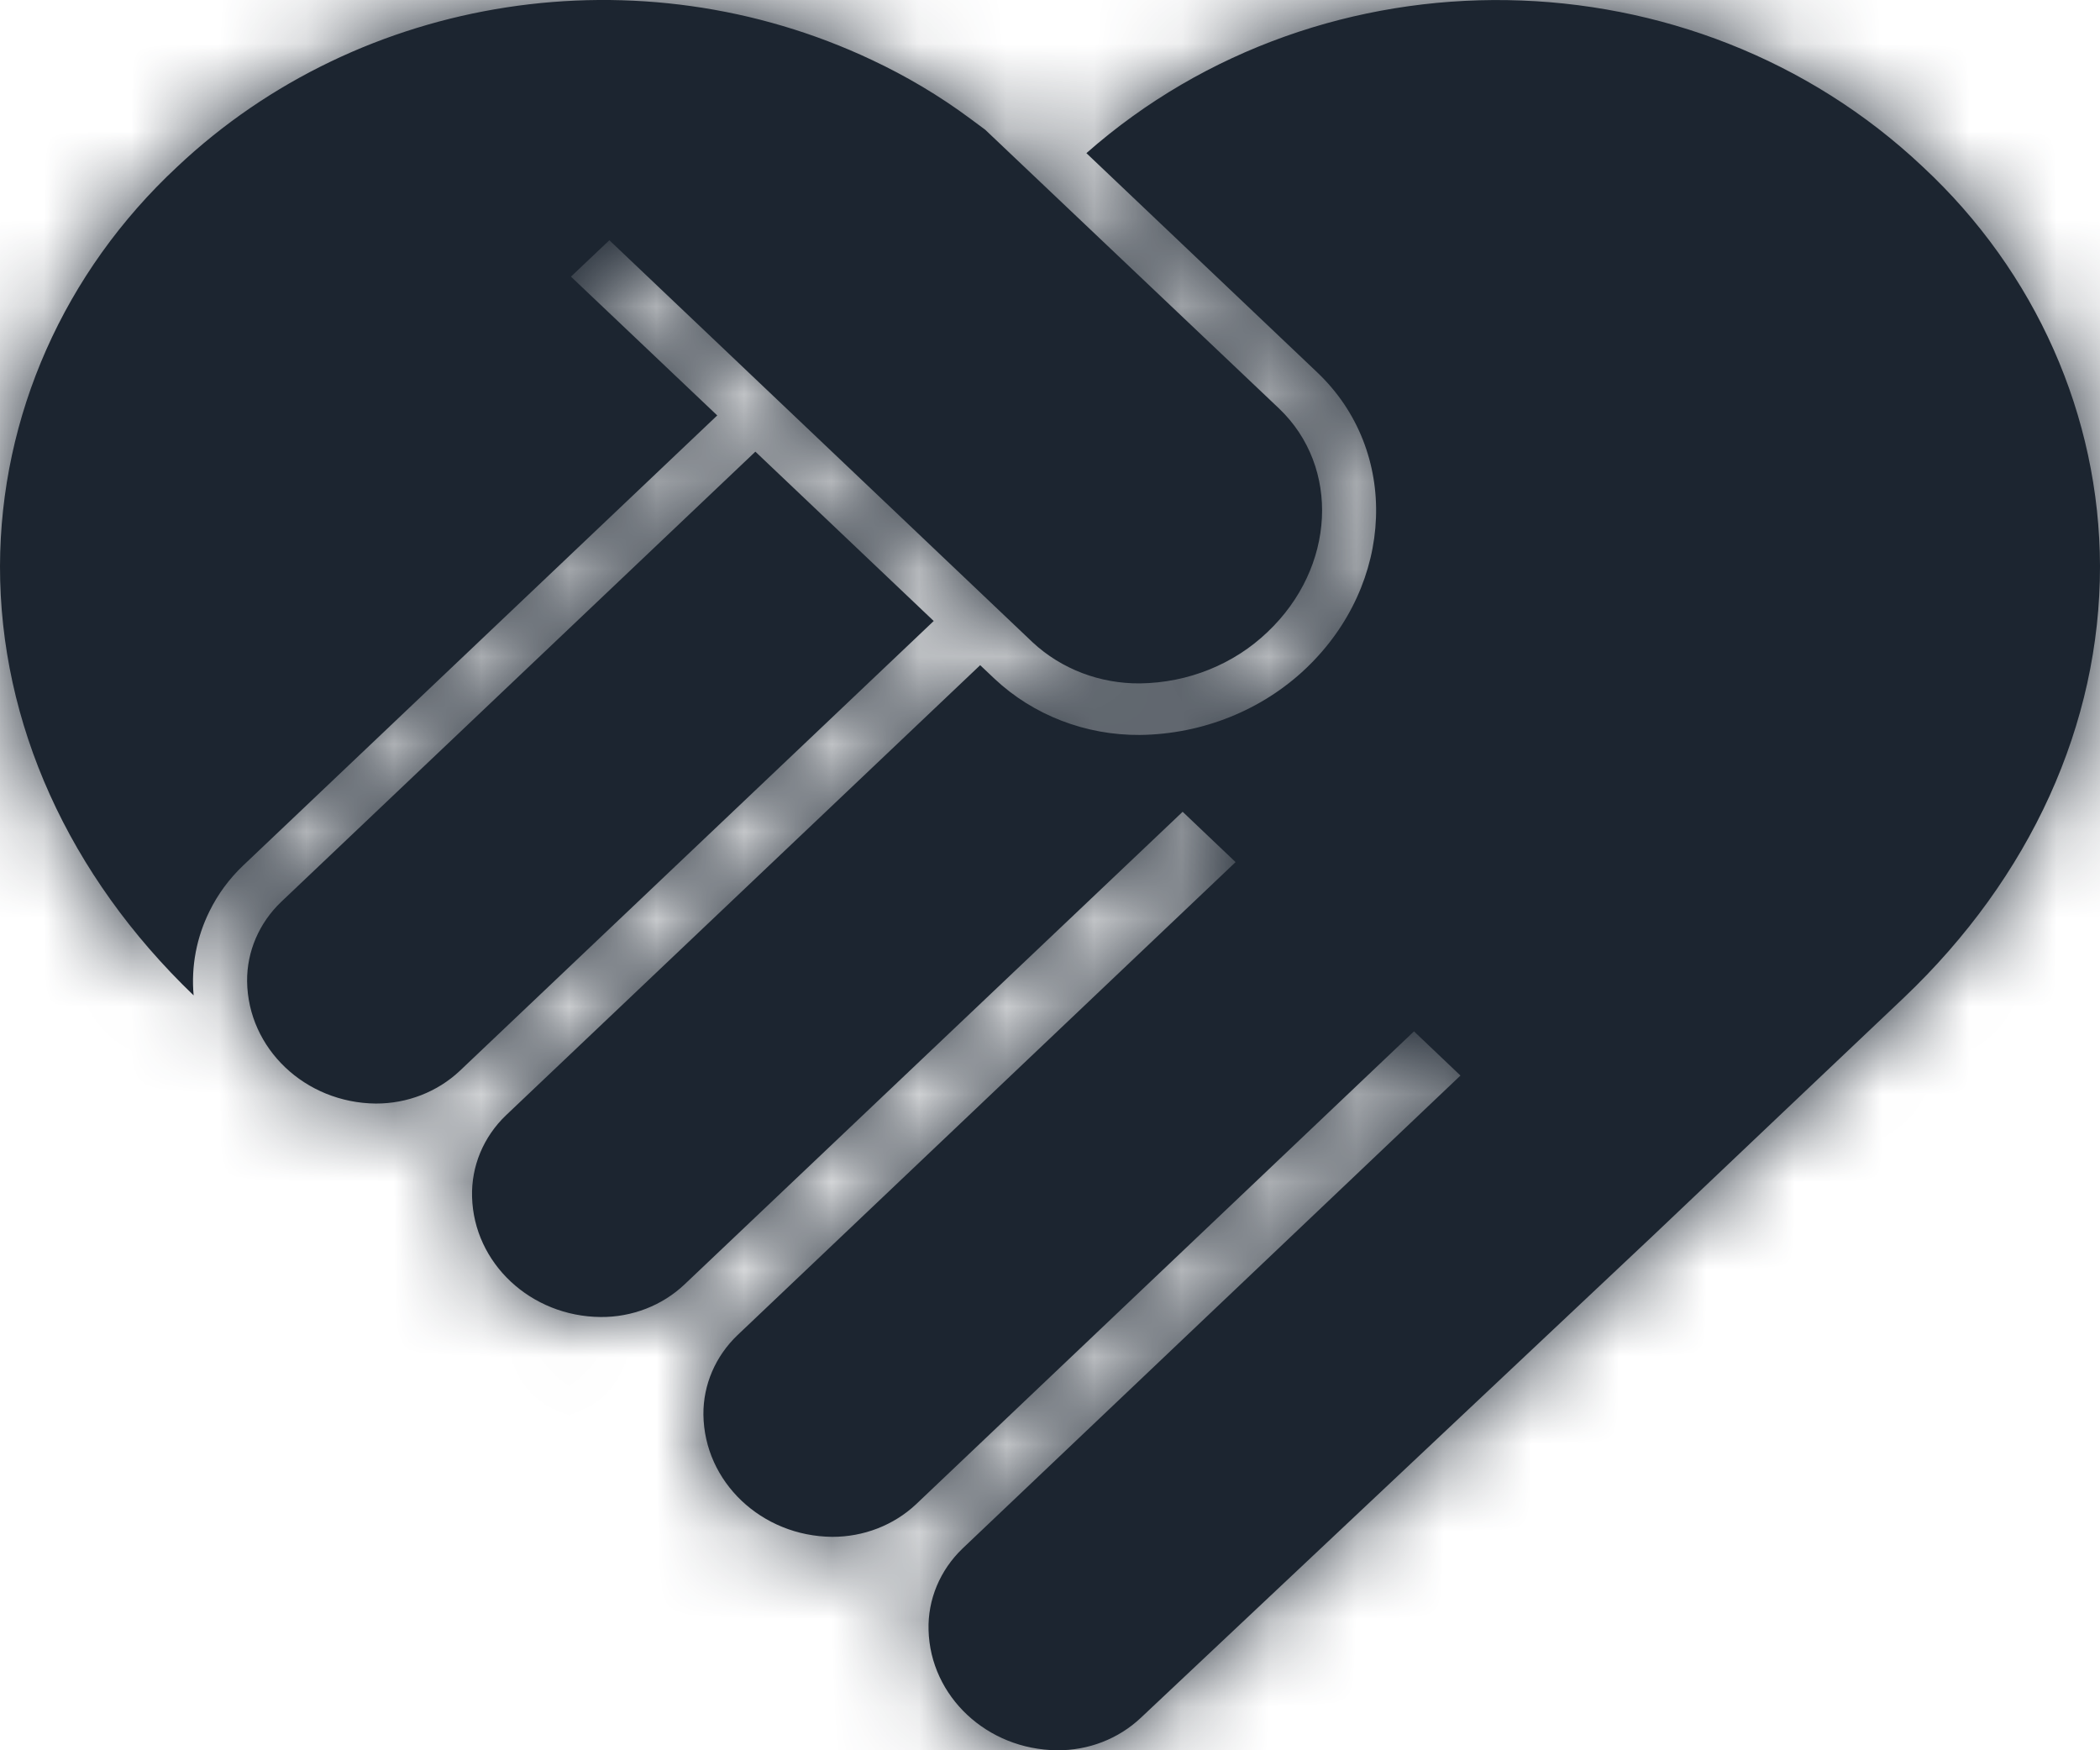 <?xml version="1.0" encoding="UTF-8"?>
<svg width="24px" height="20px" viewBox="0 0 24 20" version="1.1" xmlns="http://www.w3.org/2000/svg" xmlns:xlink="http://www.w3.org/1999/xlink">
    <title>Serving Opportunity</title>
    <defs>
        <path d="M21.76,13.399 C20.898,14.215 19.906,15.157 18.892,16.119 L13.039,21.628 C12.784,21.869 12.44,22.003 12.081,22 C11.282,21.993 10.632,21.386 10.612,20.626 C10.602,20.278 10.743,19.941 11.001,19.694 L16.691,14.29 L16.16,13.785 L10.468,19.19 C10.213,19.429 9.869,19.562 9.511,19.561 C8.702,19.554 8.048,18.933 8.039,18.164 C8.036,17.823 8.177,17.496 8.43,17.255 L14.121,11.851 L13.516,11.276 L7.822,16.678 C7.568,16.918 7.223,17.052 6.865,17.049 C6.066,17.043 5.415,16.435 5.395,15.676 C5.385,15.327 5.525,14.99 5.784,14.743 L11.202,9.601 L11.367,9.757 C11.809,10.172 12.407,10.403 13.029,10.398 C13.741,10.389 14.423,10.116 14.927,9.636 C15.941,8.669 16,7.152 15.054,6.255 L12.416,3.75 C15.132,1.358 19.349,1.427 21.976,3.907 C23.267,5.109 23.996,6.752 24,8.47 C24.002,10.274 23.207,12.023 21.76,13.399 Z M14.488,9.22 C14.102,9.591 13.578,9.802 13.029,9.809 C12.571,9.813 12.13,9.645 11.803,9.341 L6.964,4.745 L6.525,5.161 L8.197,6.747 L2.779,11.89 C2.62,12.041 2.49,12.218 2.395,12.411 C2.246,12.711 2.183,13.043 2.213,13.374 C0.783,12.002 -0.002,10.262 1.42108547e-14,8.47 C0.004,6.752 0.733,5.109 2.024,3.907 C4.123,1.926 7.315,1.435 9.964,2.685 C10.362,2.872 10.739,3.096 11.089,3.356 L11.259,3.482 L14.619,6.669 C15.32,7.339 15.264,8.484 14.488,9.22 L14.488,9.22 Z M8.633,7.161 L10.671,9.096 L5.253,14.238 C4.998,14.477 4.654,14.611 4.296,14.61 C3.487,14.603 2.833,13.981 2.824,13.212 C2.821,12.872 2.962,12.545 3.215,12.304 L8.633,7.161 Z" id="path-1"></path>
    </defs>
    <g id="Icons---In-Use-(ME)" stroke="none" stroke-width="1" fill="none" fill-rule="evenodd">
        <g id="Icons" transform="translate(-63, -497)">
            <g id="Serving-Opportunity" transform="translate(63, 495)">
                <rect id="Rectangle-3" x="0" y="0" width="24" height="24"></rect>
                <mask id="mask-2" fill="white">
                    <use xlink:href="#path-1"></use>
                </mask>
                <use id="serving-opportunity" fill="#1C2530" fill-rule="nonzero" xlink:href="#path-1"></use>
                <g id="Group" mask="url(#mask-2)" fill="#1C2530">
                    <g id="💟-Icon-Style">
                        <rect id="Rectangle-2" x="0" y="0" width="24" height="24"></rect>
                    </g>
                </g>
            </g>
        </g>
    </g>
</svg>